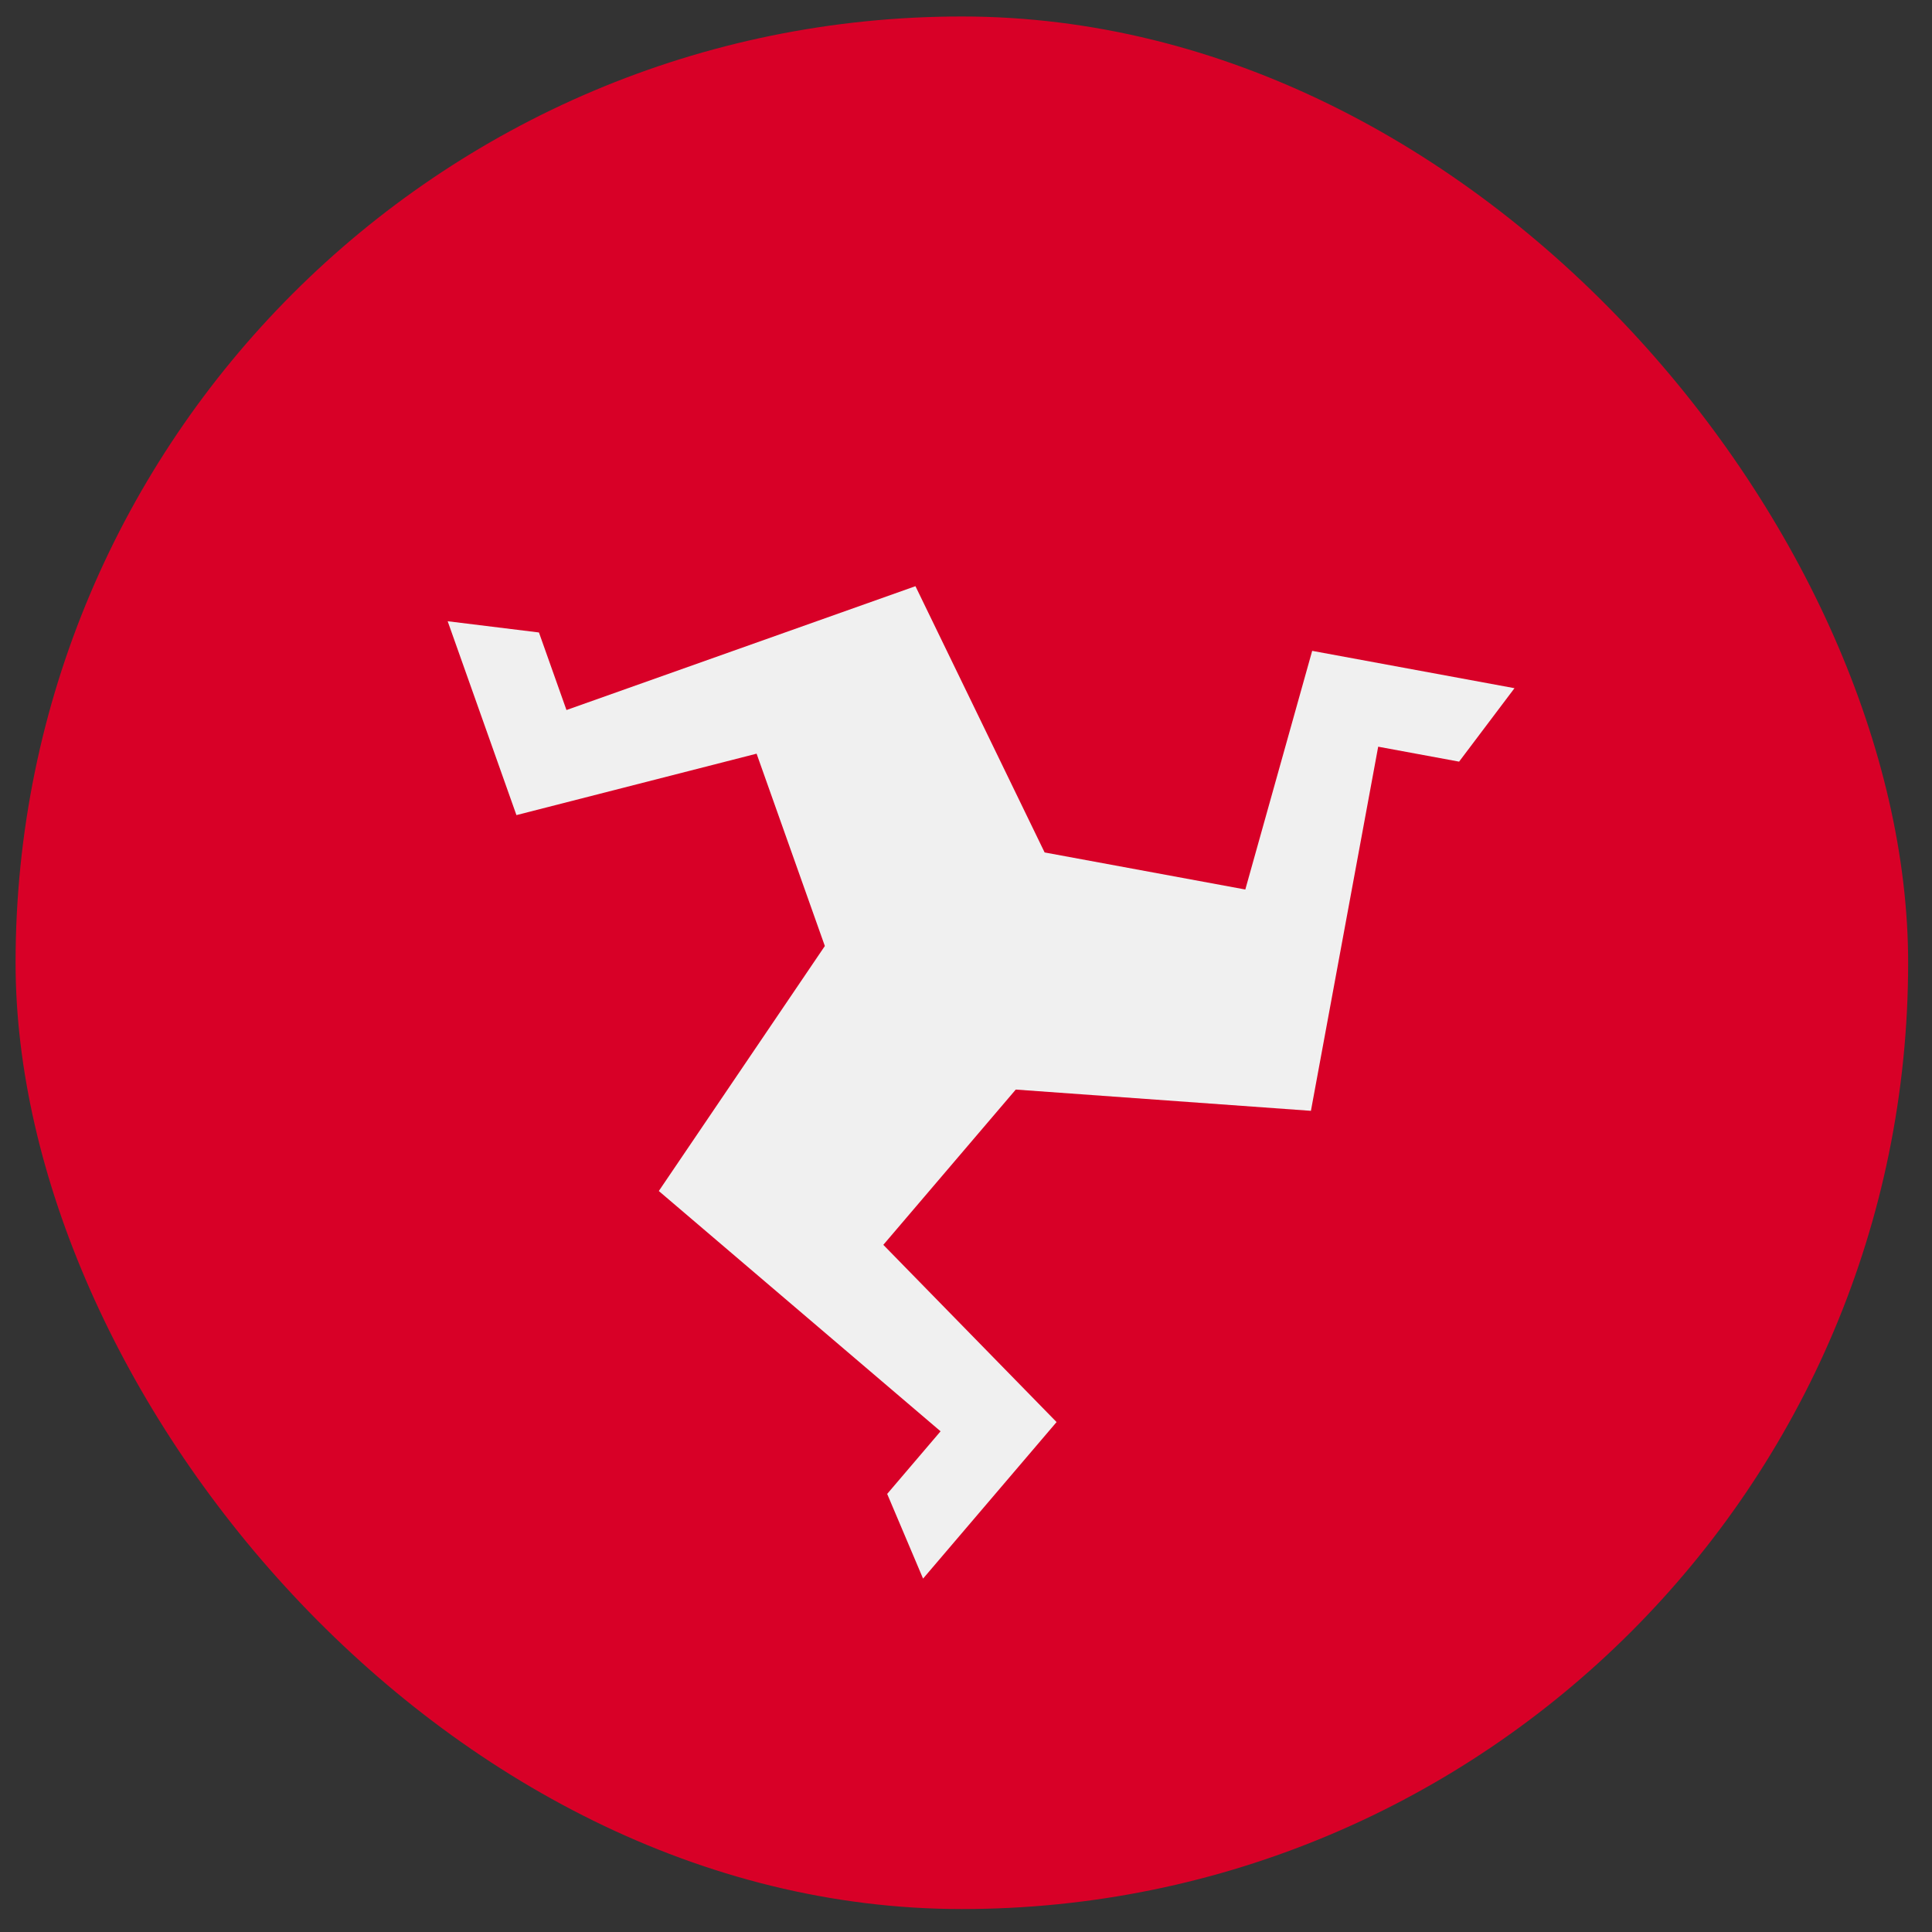 <svg width="49" height="49" viewBox="0 0 49 49" fill="none" xmlns="http://www.w3.org/2000/svg">
<rect x="0" y="0" width="49" height="49" fill="#333333" stroke="none"/>
<g clip-path="url(#clip0_2743_1461)">
<path d="M24.395 48.418C37.649 48.418 48.395 37.673 48.395 24.418C48.395 11.163 37.649 0.418 24.395 0.418C11.14 0.418 0.395 11.163 0.395 24.418C0.395 37.673 11.14 48.418 24.395 48.418Z" fill="#D80027"/>
<path d="M33.28 16.507L31.584 22.56L26.494 21.62L23.218 14.867L14.367 18.008L13.669 16.041L11.354 15.756L13.098 20.673L19.189 19.115L20.92 23.993L16.709 30.207L23.855 36.301L22.501 37.889L23.411 40.037L26.797 36.067L22.403 31.572L25.762 27.634L33.248 28.173L34.954 18.938L37.006 19.317L38.411 17.454L33.28 16.507Z" fill="#F0F0F0"/>
</g>
<defs>
<clipPath id="clip0_2743_1461">
<rect x="0.395" y="0.418" width="48" height="48" rx="24" fill="white"/>
</clipPath>
</defs>
</svg>
